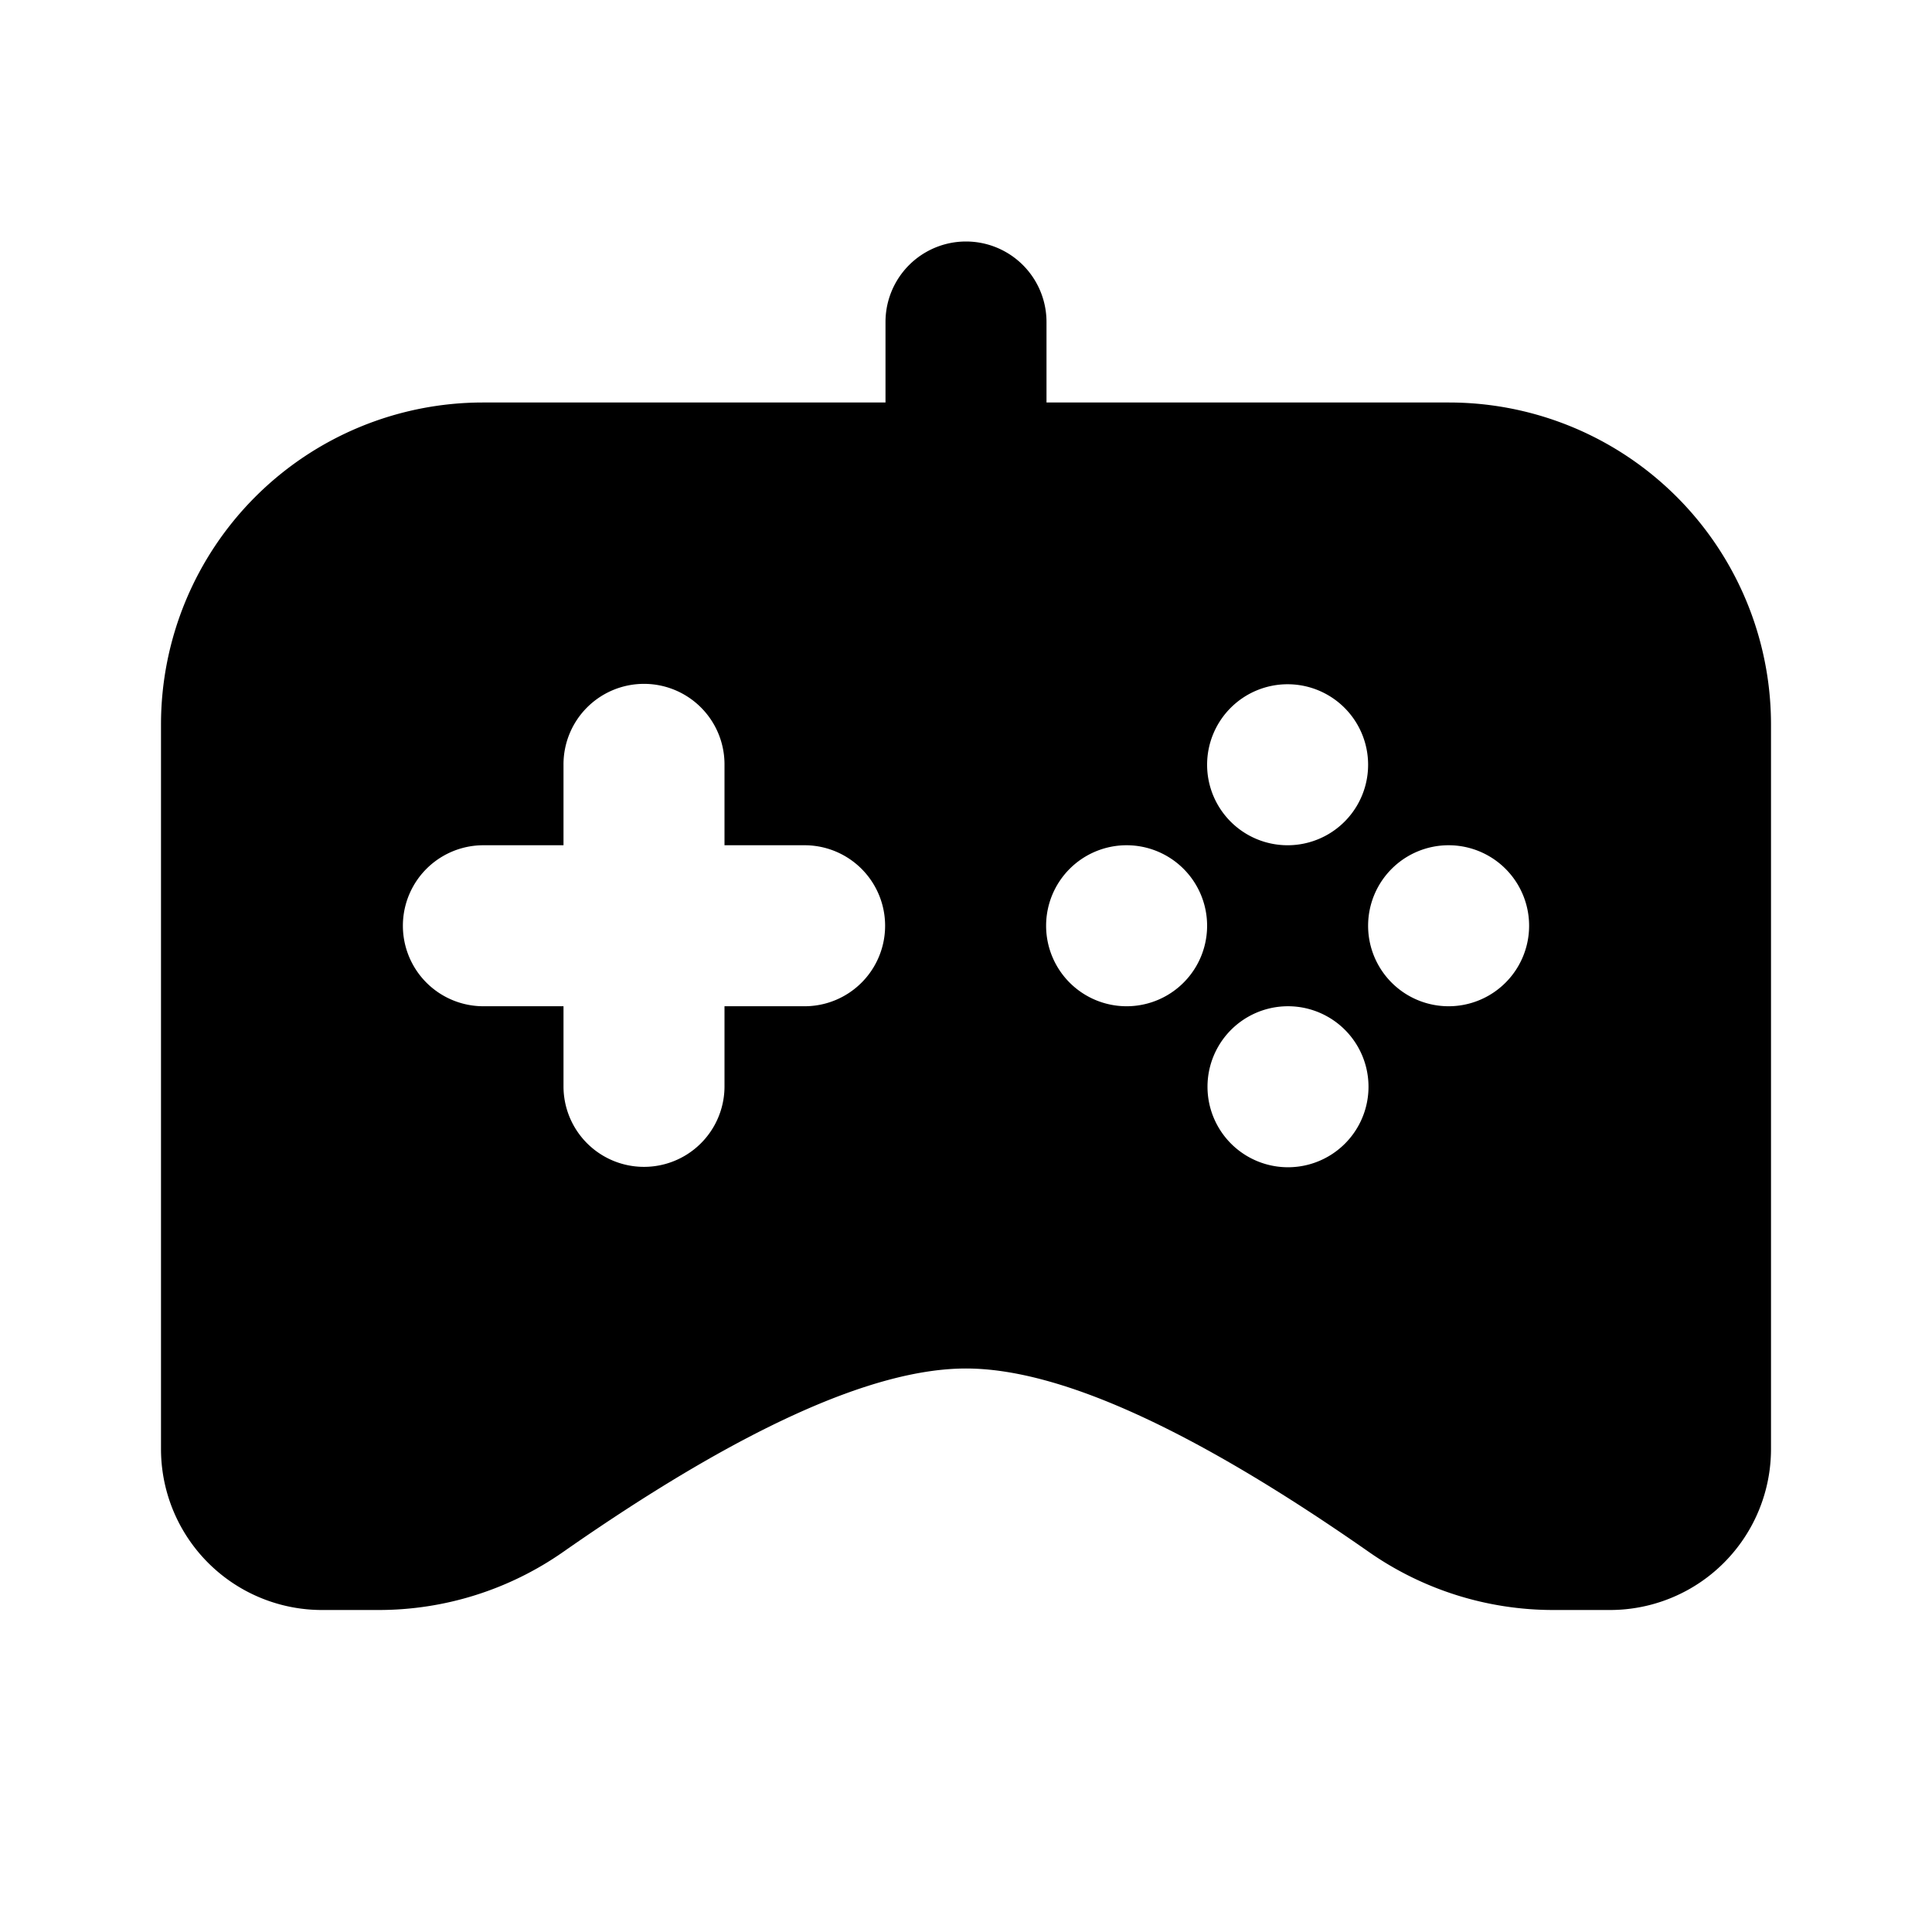 <?xml version="1.0" standalone="no"?><!DOCTYPE svg PUBLIC "-//W3C//DTD SVG 1.1//EN" "http://www.w3.org/Graphics/SVG/1.1/DTD/svg11.dtd"><svg t="1579456379564" class="icon" viewBox="0 0 1024 1024" version="1.1" xmlns="http://www.w3.org/2000/svg" p-id="2294" xmlns:xlink="http://www.w3.org/1999/xlink" width="200" height="200"><defs><style type="text/css"></style></defs><path d="M469.333 213.333v-42.666a42.667 42.667 0 0 1 85.334 0v42.666H768A170.667 170.667 0 0 1 938.667 384v384a85.333 85.333 0 0 1-85.334 85.333H823.34a170.667 170.667 0 0 1-97.75-30.72c-92.842-64.853-164.01-97.28-213.589-97.28-49.579 0-120.747 32.427-213.59 97.28a170.667 170.667 0 0 1-97.706 30.72h-30.037A85.333 85.333 0 0 1 85.333 768V384A170.667 170.667 0 0 1 256 213.333h213.333zM384 448v-42.667a42.667 42.667 0 1 0-85.333 0V448H256a42.667 42.667 0 0 0 0 85.333h42.667V576A42.667 42.667 0 0 0 384 576v-42.667h42.667a42.667 42.667 0 0 0 0-85.333H384z m298.667-85.333a42.667 42.667 0 1 0 0 85.333 42.667 42.667 0 0 0 0-85.333zM597.333 448a42.667 42.667 0 1 0 0 85.333 42.667 42.667 0 0 0 0-85.333zM768 448a42.667 42.667 0 1 0 0 85.333A42.667 42.667 0 0 0 768 448z m-85.333 85.333a42.667 42.667 0 1 0 0 85.334 42.667 42.667 0 0 0 0-85.334z" p-id="2295"></path></svg>